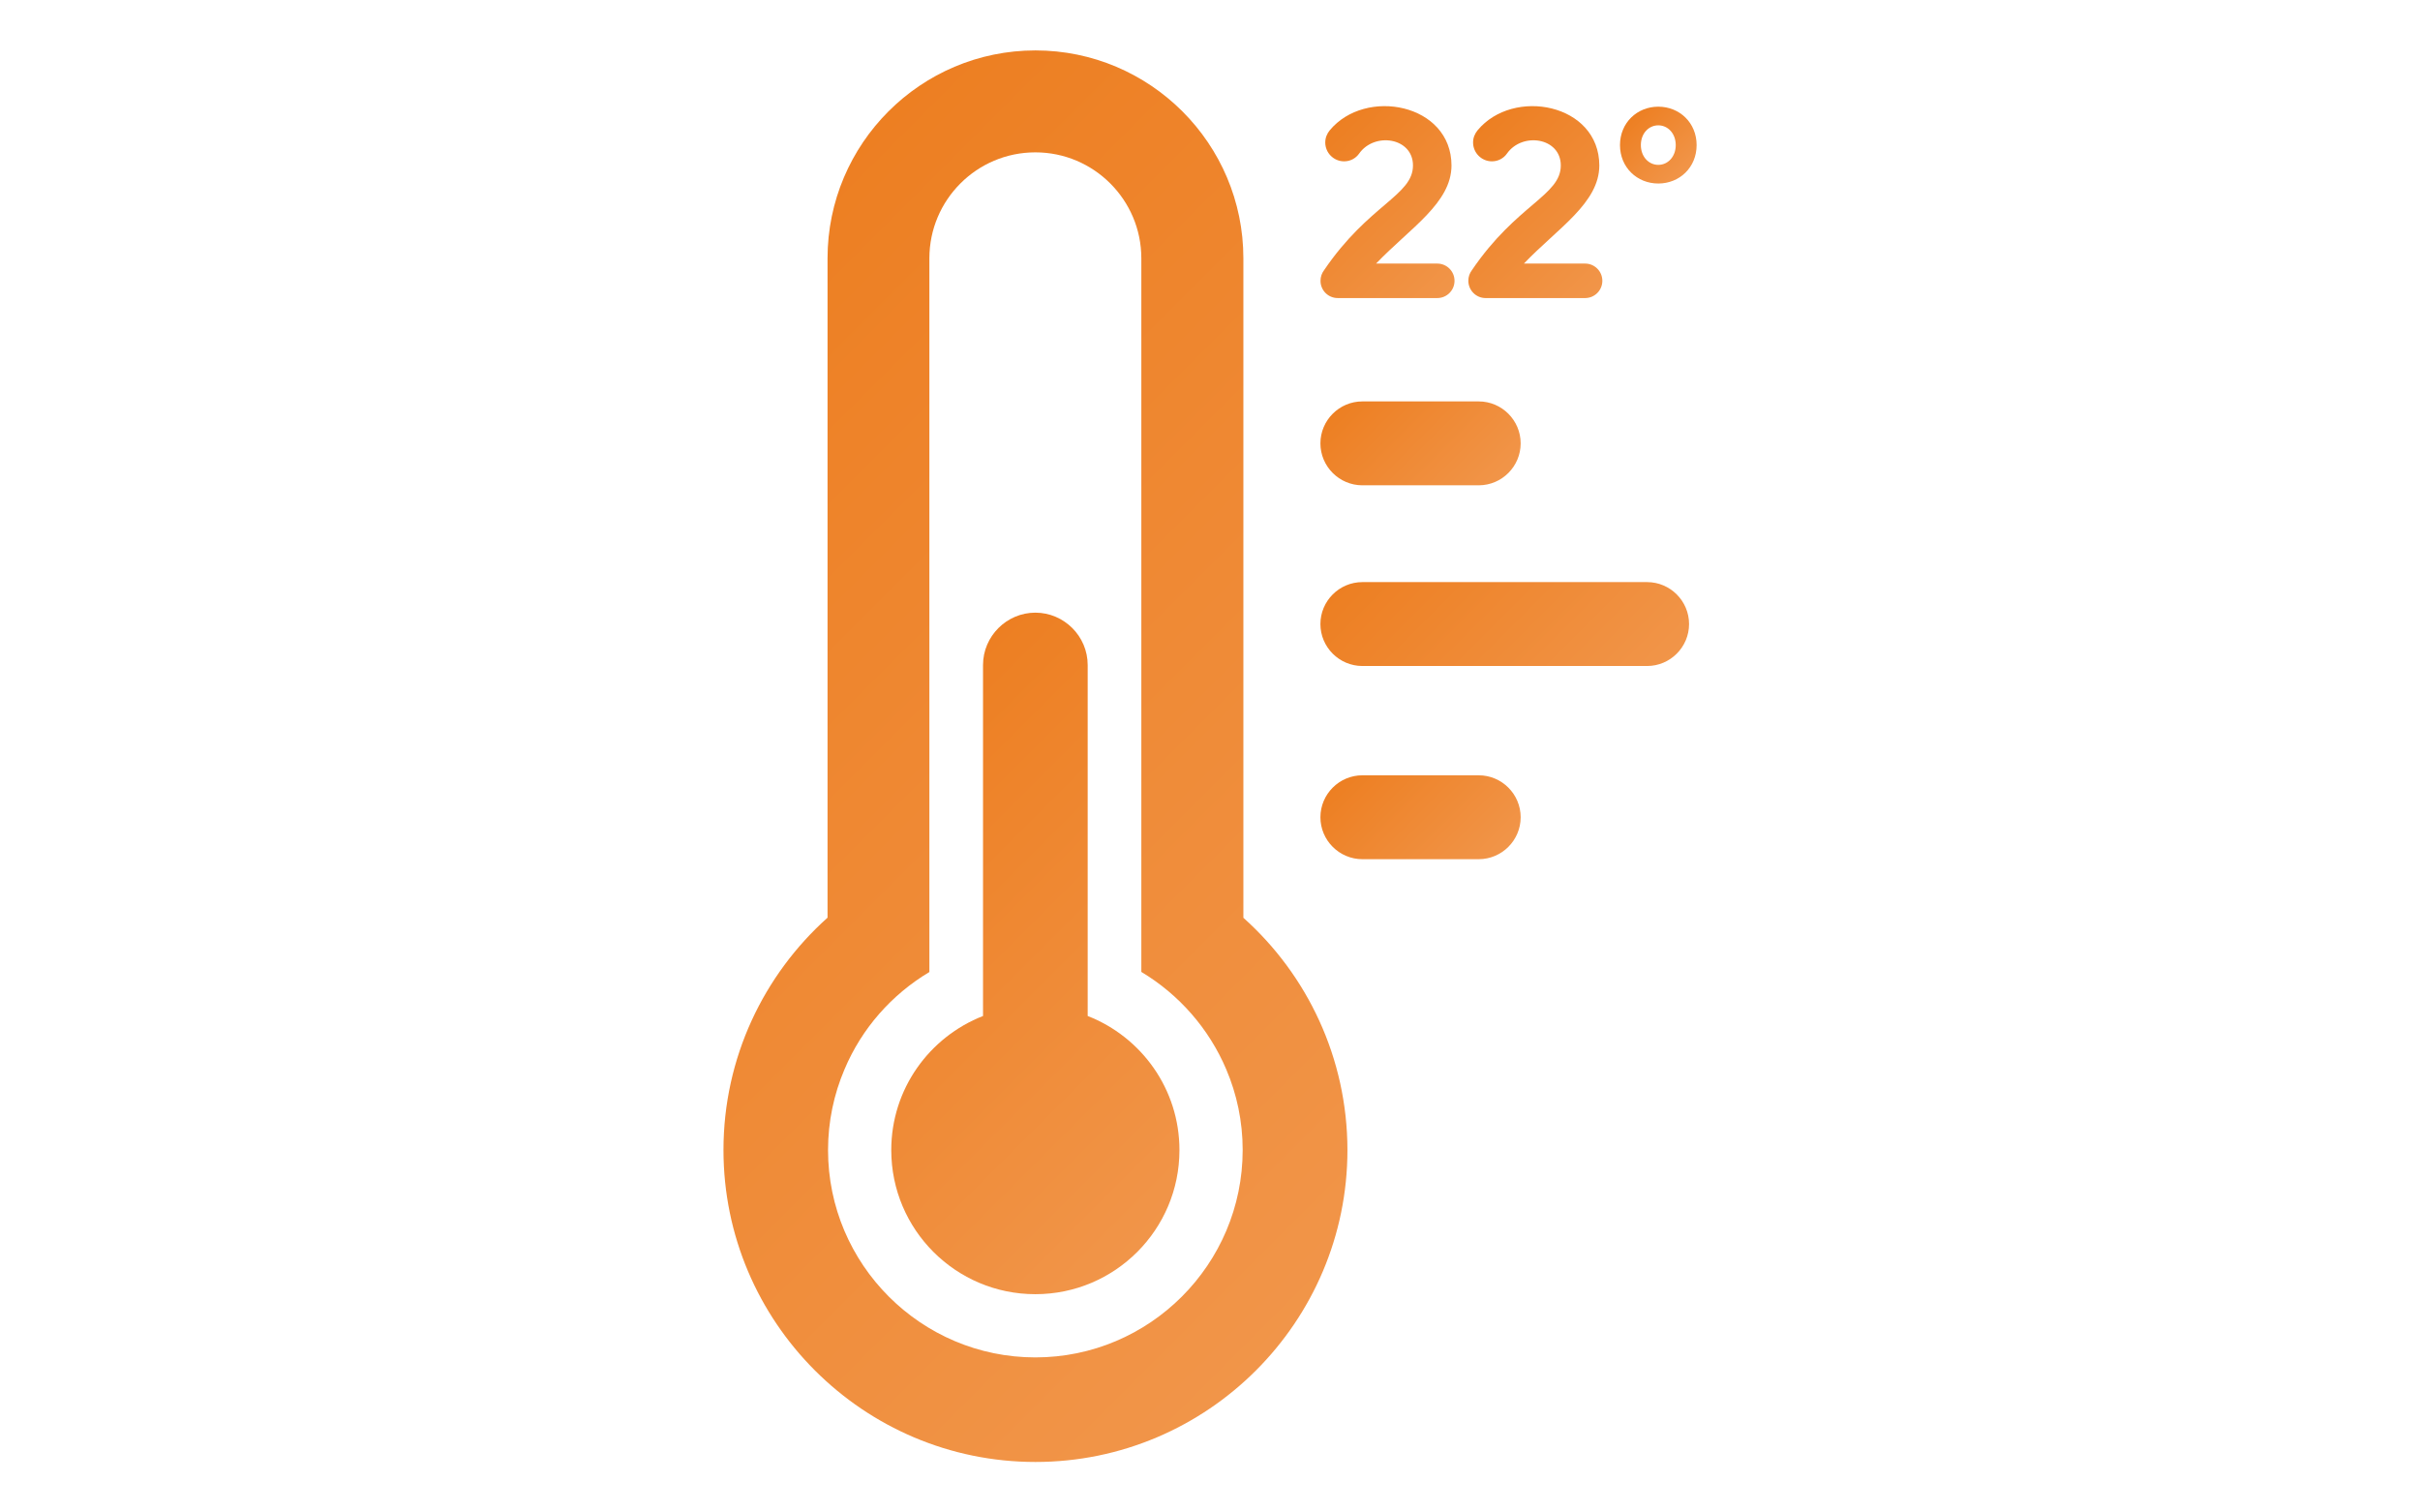 <?xml version="1.0" encoding="utf-8"?>
<!-- Generator: Adobe Illustrator 23.1.1, SVG Export Plug-In . SVG Version: 6.00 Build 0)  -->
<svg version="1.1" id="Layer_11" xmlns="http://www.w3.org/2000/svg" xmlns:xlink="http://www.w3.org/1999/xlink" x="0px" y="0px"
	 viewBox="0 0 240 150" style="enable-background:new 0 0 240 150;" xml:space="preserve">
<style type="text/css">
	.st0{fill:url(#SVGID_1_);}
	.st1{fill:url(#SVGID_2_);}
	.st2{fill:url(#SVGID_3_);}
	.st3{fill:url(#SVGID_4_);}
	.st4{fill:url(#SVGID_5_);}
	.st5{fill:url(#SVGID_6_);}
	.st6{fill:url(#SVGID_7_);}
	.st7{fill:url(#SVGID_8_);}
</style>
<g>
	<linearGradient id="SVGID_1_" gradientUnits="userSpaceOnUse" x1="83.77" y1="77.531" x2="121.592" y2="115.353">
		<stop  offset="0" style="stop-color:#ED7F22"/>
		<stop  offset="1" style="stop-color:#F19549"/>
	</linearGradient>
	<path class="st0" d="M107.87,100.76V65.95c0-2.85-2.34-5.19-5.19-5.19c-2.85,0-5.19,2.34-5.19,5.19v34.81
		c-5.32,2.08-9.1,7.24-9.1,13.3c0,7.89,6.4,14.29,14.29,14.29s14.29-6.4,14.29-14.29C116.97,108,113.19,102.84,107.87,100.76z"/>
	<linearGradient id="SVGID_2_" gradientUnits="userSpaceOnUse" x1="62.35" y1="36.802" x2="143.013" y2="117.464">
		<stop  offset="0" style="stop-color:#ED7F22"/>
		<stop  offset="1" style="stop-color:#F19549"/>
	</linearGradient>
	<path class="st1" d="M123.31,91.02V25.62c0-11.38-9.26-20.62-20.62-20.62c-11.38,0-20.62,9.25-20.62,20.62v65.39
		c-6.33,5.67-10.32,13.9-10.32,23.04c0,17.06,13.88,30.94,30.94,30.94c17.05,0,30.94-13.88,30.94-30.94
		C133.62,104.92,129.64,96.68,123.31,91.02z M102.68,134.62c-11.34,0-20.56-9.23-20.56-20.56c0-2.83,0.58-5.54,1.63-8
		c1.7-4.05,4.68-7.43,8.42-9.66V25.62c0-5.8,4.71-10.51,10.51-10.51c5.79,0,10.51,4.71,10.51,10.51v70.77
		c3.74,2.24,6.71,5.63,8.42,9.66c1.05,2.46,1.63,5.17,1.63,8C123.24,125.39,114.02,134.62,102.68,134.62z"/>
	<linearGradient id="SVGID_3_" gradientUnits="userSpaceOnUse" x1="130.452" y1="14.308" x2="144.474" y2="28.33">
		<stop  offset="0" style="stop-color:#ED7F22"/>
		<stop  offset="1" style="stop-color:#F19549"/>
	</linearGradient>
	<path class="st2" d="M132.67,29.56h9.87c0.95,0,1.71-0.77,1.71-1.71c0-0.95-0.77-1.71-1.71-1.71h-6.07c3.39-3.54,7.47-6,7.48-9.73
		c-0.01-6.14-8.54-7.77-12.08-3.48c-0.27,0.33-0.44,0.74-0.44,1.2c0,1.03,0.84,1.87,1.87,1.87c0.62,0,1.16-0.3,1.49-0.77
		c1.52-2.16,5.33-1.59,5.34,1.17c0.01,2.99-4.39,3.87-8.82,10.4c-0.22,0.29-0.35,0.65-0.35,1.04
		C130.95,28.79,131.72,29.56,132.67,29.56z"/>
	<linearGradient id="SVGID_4_" gradientUnits="userSpaceOnUse" x1="145.119" y1="14.308" x2="159.141" y2="28.33">
		<stop  offset="0" style="stop-color:#ED7F22"/>
		<stop  offset="1" style="stop-color:#F19549"/>
	</linearGradient>
	<path class="st3" d="M147.33,29.56h9.87c0.95,0,1.71-0.77,1.71-1.71c0-0.95-0.77-1.71-1.71-1.71h-6.07c3.39-3.54,7.47-6,7.48-9.73
		c-0.01-6.14-8.54-7.77-12.08-3.48c-0.27,0.33-0.44,0.74-0.44,1.2c0,1.03,0.84,1.87,1.87,1.87c0.62,0,1.16-0.3,1.49-0.77
		c1.52-2.16,5.33-1.59,5.34,1.17c0.01,2.99-4.39,3.87-8.82,10.4c-0.22,0.29-0.35,0.65-0.35,1.04
		C145.62,28.79,146.39,29.56,147.33,29.56z"/>
	<linearGradient id="SVGID_5_" gradientUnits="userSpaceOnUse" x1="161.745" y1="11.673" x2="167.173" y2="17.101">
		<stop  offset="0" style="stop-color:#ED7F22"/>
		<stop  offset="1" style="stop-color:#F19549"/>
	</linearGradient>
	<path class="st4" d="M164.46,18.2c2.1,0,3.8-1.59,3.8-3.81s-1.7-3.81-3.8-3.81c-2.1,0-3.8,1.59-3.8,3.81S162.36,18.2,164.46,18.2z
		 M164.46,12.43c0.96,0,1.73,0.82,1.73,1.96c0,1.14-0.77,1.96-1.73,1.96c-0.96,0-1.73-0.82-1.73-1.96
		C162.73,13.24,163.5,12.43,164.46,12.43z"/>
	<linearGradient id="SVGID_6_" gradientUnits="userSpaceOnUse" x1="139.236" y1="51.894" x2="159.228" y2="71.887">
		<stop  offset="0" style="stop-color:#ED7F22"/>
		<stop  offset="1" style="stop-color:#F19549"/>
	</linearGradient>
	<path class="st5" d="M163.35,57.73h-28.24c-2.29,0-4.16,1.87-4.16,4.16l0,0c0,2.29,1.87,4.16,4.16,4.16h28.24
		c2.29,0,4.16-1.87,4.16-4.16C167.51,59.6,165.64,57.73,163.35,57.73z"/>
	<linearGradient id="SVGID_7_" gradientUnits="userSpaceOnUse" x1="135.06" y1="38.148" x2="146.703" y2="49.79">
		<stop  offset="0" style="stop-color:#ED7F22"/>
		<stop  offset="1" style="stop-color:#F19549"/>
	</linearGradient>
	<path class="st6" d="M135.11,48.13h11.54c2.29,0,4.16-1.87,4.16-4.16c0-2.29-1.87-4.16-4.16-4.16h-11.54
		c-2.29,0-4.16,1.87-4.16,4.16h0C130.95,46.26,132.82,48.13,135.11,48.13z"/>
	<linearGradient id="SVGID_8_" gradientUnits="userSpaceOnUse" x1="135.06" y1="75.228" x2="146.703" y2="86.871">
		<stop  offset="0" style="stop-color:#ED7F22"/>
		<stop  offset="1" style="stop-color:#F19549"/>
	</linearGradient>
	<path class="st7" d="M146.65,76.89h-11.54c-2.29,0-4.16,1.87-4.16,4.16h0c0,2.29,1.87,4.16,4.16,4.16l11.54,0
		c2.29,0,4.16-1.87,4.16-4.16C150.81,78.76,148.94,76.89,146.65,76.89z"/>
</g>
</svg>
